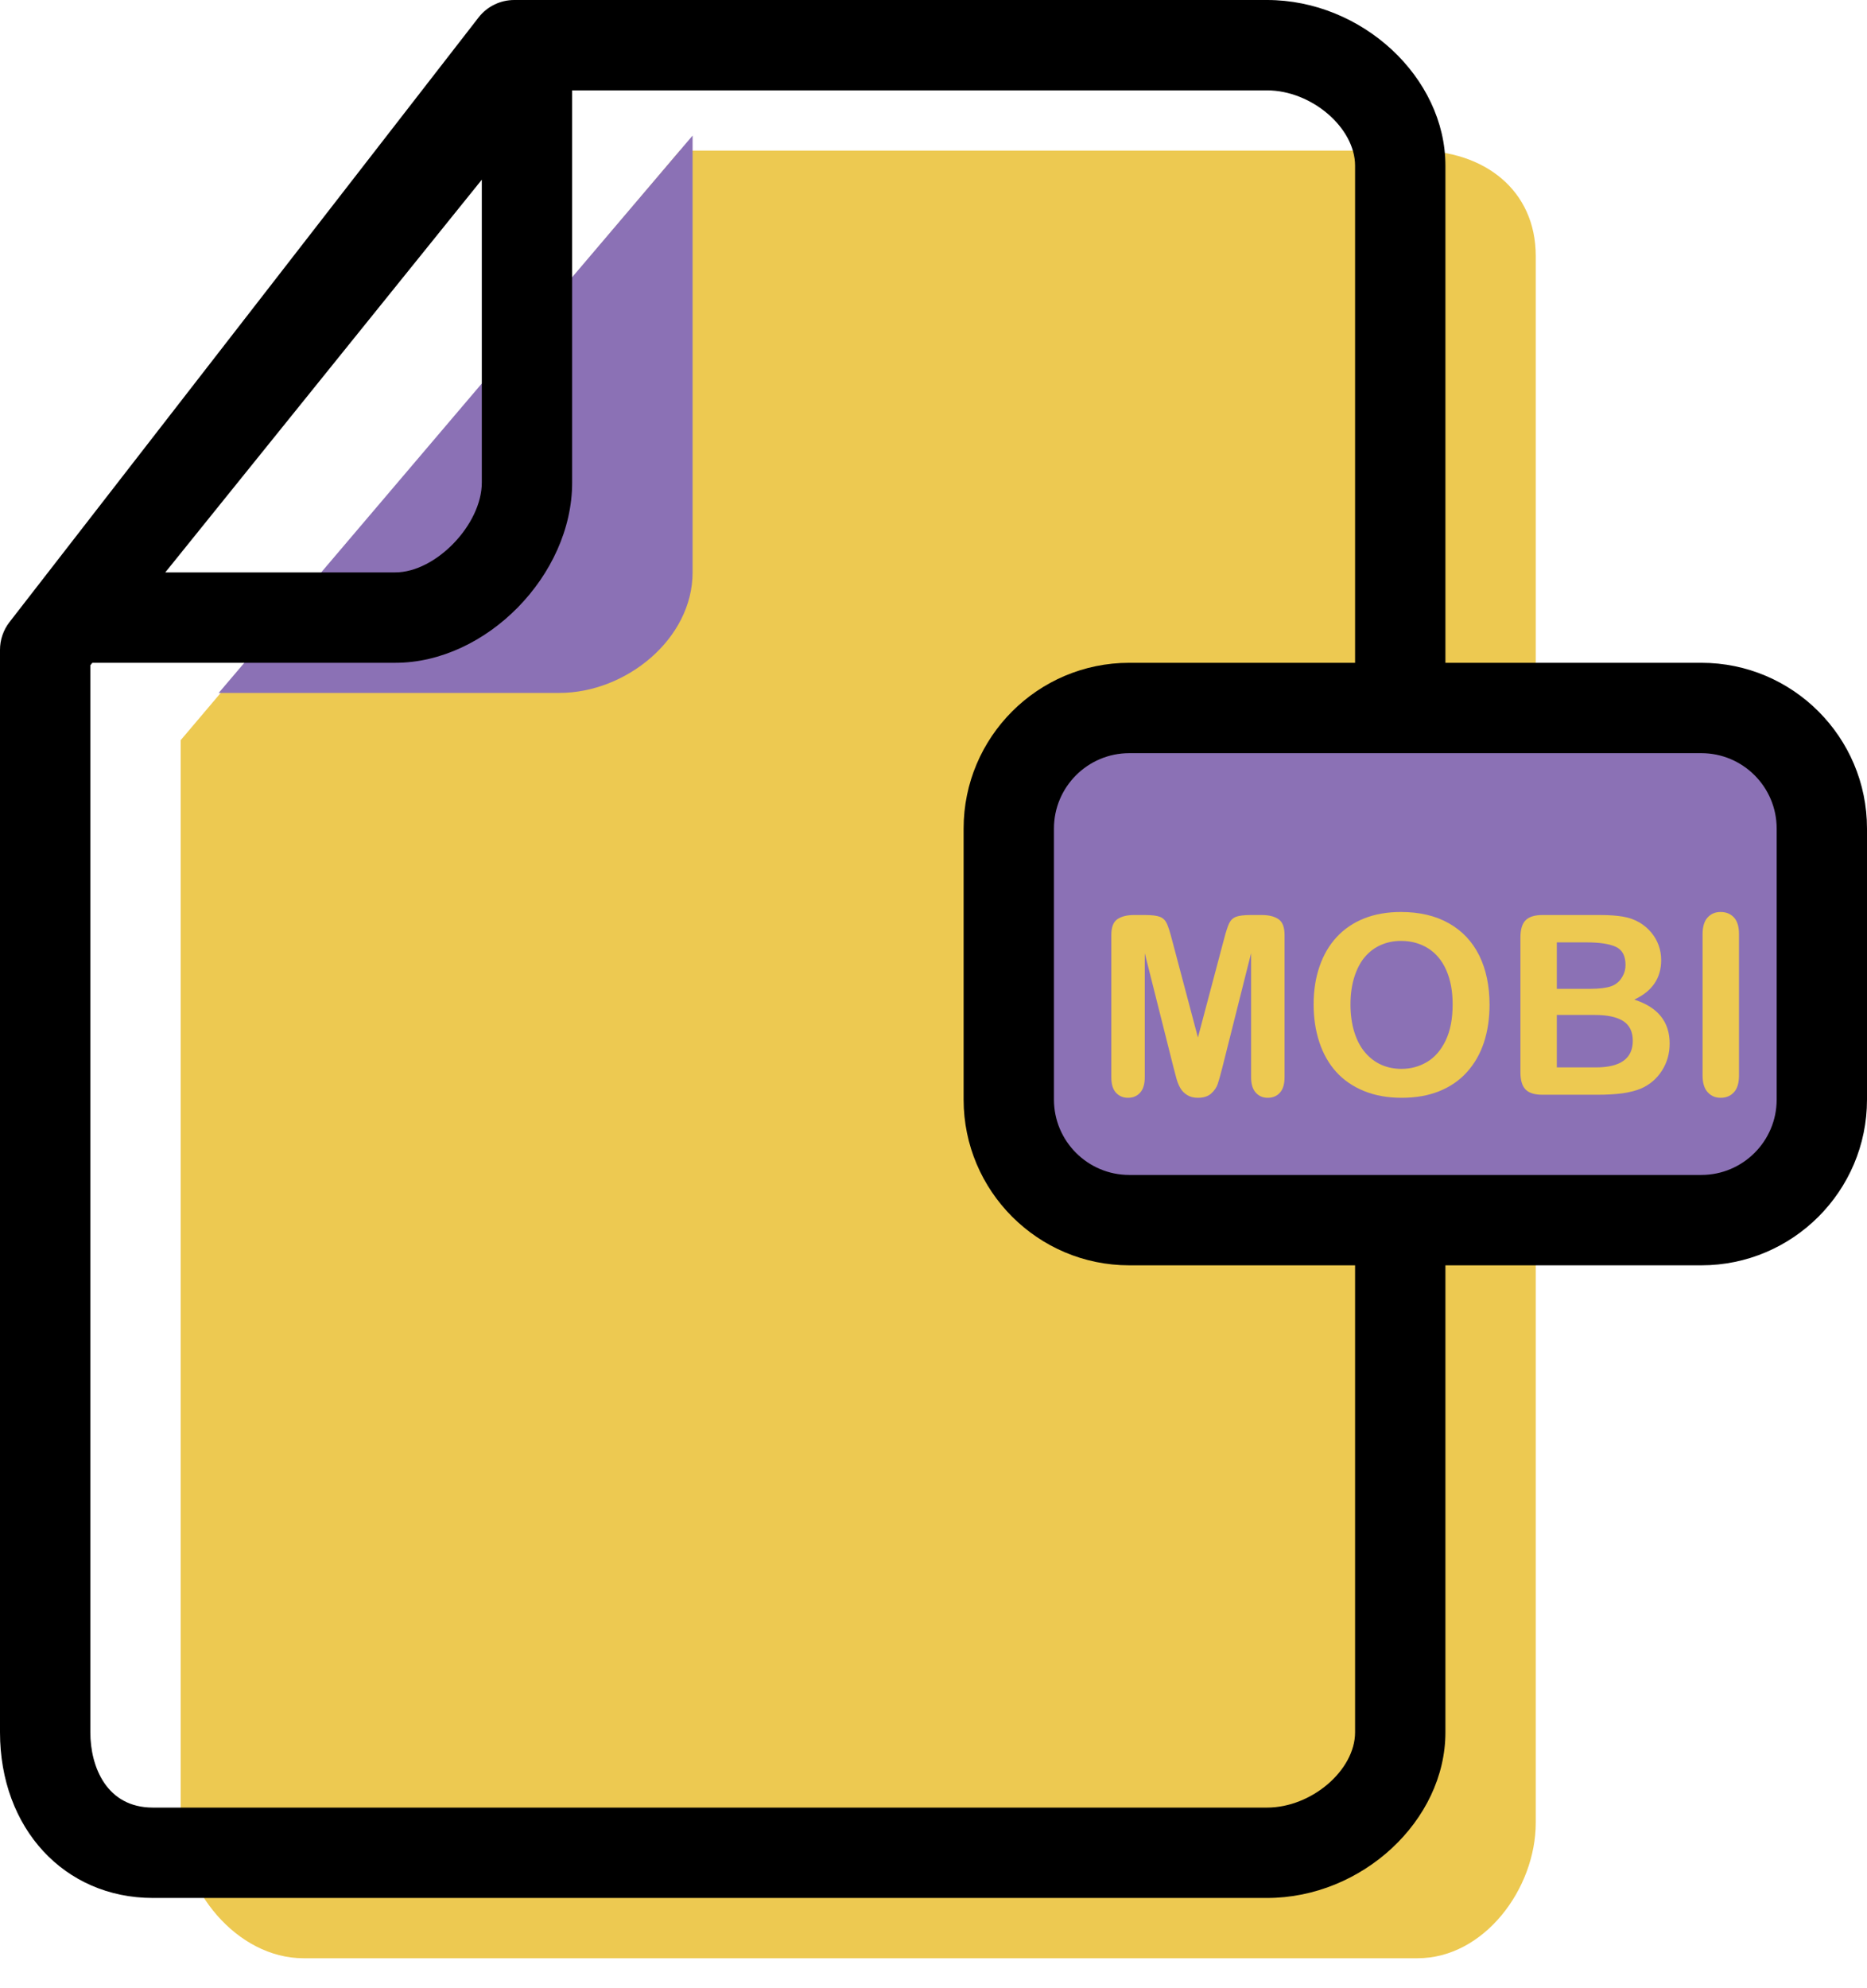 <svg xmlns="http://www.w3.org/2000/svg" xmlns:xlink="http://www.w3.org/1999/xlink" preserveAspectRatio="xMidYMid" width="62" height="66" viewBox="0 0 62 66">
  <defs>
    <style>

      .cls-3 {
        fill: #edc951;
      }

      .cls-4 {
        fill: #8b71b5;
      }

      .cls-5 {
        fill: #000000;
      }
    </style>
  </defs>
  <g id="group-94svg">
    <path d="M22.577,5.000 C22.577,5.000 47.077,5.000 47.077,5.000 C49.277,5.000 51.000,6.300 51.000,8.501 C51.000,8.501 51.000,60.504 51.000,60.504 C51.000,62.705 49.277,65.005 47.077,65.005 C47.077,65.005 10.077,65.005 10.077,65.005 C7.868,65.005 6.000,62.713 6.000,60.504 C6.000,60.504 6.000,24.571 6.000,24.571 C6.000,24.571 22.577,5.000 22.577,5.000 Z" id="path-1" class="cls-3" fill-rule="evenodd"/>
    <path d="M7.263,23.002 C7.263,23.002 18.577,23.002 18.577,23.002 C20.786,23.002 23.000,21.211 23.000,19.001 C23.000,19.001 23.000,4.500 23.000,4.500 C23.000,4.500 7.263,23.002 7.263,23.002 Z" id="path-2" class="cls-4" fill-rule="evenodd"/>
    <path d="M42.077,63.004 C42.077,63.004 5.077,63.004 5.077,63.004 C2.135,63.004 -0.000,60.691 -0.000,57.504 C-0.000,57.504 -0.000,21.571 -0.000,21.571 C-0.000,21.238 0.111,20.915 0.315,20.651 C0.315,20.651 15.892,0.580 15.892,0.580 C16.176,0.214 16.614,0.000 17.077,0.000 C17.077,0.000 42.077,0.000 42.077,0.000 C45.232,0.000 48.000,2.570 48.000,5.500 C48.000,5.500 48.000,57.504 48.000,57.504 C48.000,60.434 45.232,63.004 42.077,63.004 ZM3.000,22.085 C3.000,22.085 3.000,57.504 3.000,57.504 C3.000,58.657 3.544,60.004 5.077,60.004 C5.077,60.004 42.077,60.004 42.077,60.004 C43.552,60.004 45.000,58.766 45.000,57.504 C45.000,57.504 45.000,5.500 45.000,5.500 C45.000,4.239 43.552,3.000 42.077,3.000 C42.077,3.000 17.811,3.000 17.811,3.000 C17.811,3.000 3.000,22.085 3.000,22.085 Z" id="path-3" class="cls-5" fill-rule="evenodd"/>
    <path d="M13.128,22.002 C13.128,22.002 2.352,22.002 2.352,22.002 C1.775,22.002 1.248,21.670 0.999,21.149 C0.750,20.627 0.822,20.009 1.185,19.560 C1.185,19.560 16.333,0.774 16.333,0.774 C16.731,0.279 17.401,0.088 17.999,0.301 C18.599,0.512 19.000,1.079 19.000,1.715 C19.000,1.715 19.000,16.021 19.000,16.021 C19.000,19.095 16.146,22.002 13.128,22.002 ZM5.489,19.001 C5.489,19.001 13.128,19.001 13.128,19.001 C14.470,19.001 16.000,17.413 16.000,16.021 C16.000,16.021 16.000,5.965 16.000,5.965 C16.000,5.965 5.489,19.001 5.489,19.001 Z" id="path-4" class="cls-5" fill-rule="evenodd"/>
    <path d="M60.000,37.003 C60.000,39.212 58.209,41.003 56.000,41.003 C56.000,41.003 37.000,41.003 37.000,41.003 C34.791,41.003 33.000,39.212 33.000,37.003 C33.000,37.003 33.000,28.002 33.000,28.002 C33.000,25.793 34.791,24.002 37.000,24.002 C37.000,24.002 56.000,24.002 56.000,24.002 C58.209,24.002 60.000,25.793 60.000,28.002 C60.000,28.002 60.000,37.003 60.000,37.003 Z" id="path-5" class="cls-4" fill-rule="evenodd"/>
    <path d="M56.500,42.003 C56.500,42.003 37.500,42.003 37.500,42.003 C34.467,42.003 32.000,39.535 32.000,36.503 C32.000,36.503 32.000,27.502 32.000,27.502 C32.000,24.470 34.467,22.002 37.500,22.002 C37.500,22.002 56.500,22.002 56.500,22.002 C59.533,22.002 62.000,24.470 62.000,27.502 C62.000,27.502 62.000,36.503 62.000,36.503 C62.000,39.535 59.533,42.003 56.500,42.003 ZM37.500,25.002 C36.122,25.002 35.000,26.123 35.000,27.502 C35.000,27.502 35.000,36.503 35.000,36.503 C35.000,37.882 36.122,39.003 37.500,39.003 C37.500,39.003 56.500,39.003 56.500,39.003 C57.878,39.003 59.000,37.882 59.000,36.503 C59.000,36.503 59.000,27.502 59.000,27.502 C59.000,26.123 57.878,25.002 56.500,25.002 C56.500,25.002 37.500,25.002 37.500,25.002 Z" id="path-6" class="cls-5" fill-rule="evenodd"/>
    <path d="M38.972,35.441 C38.972,35.441 38.016,31.641 38.016,31.641 C38.016,31.641 38.016,35.758 38.016,35.758 C38.016,35.987 37.965,36.157 37.863,36.271 C37.761,36.385 37.626,36.442 37.458,36.442 C37.295,36.442 37.163,36.385 37.060,36.273 C36.956,36.161 36.905,35.989 36.905,35.758 C36.905,35.758 36.905,31.038 36.905,31.038 C36.905,30.778 36.973,30.603 37.108,30.512 C37.244,30.420 37.427,30.375 37.658,30.375 C37.658,30.375 38.032,30.375 38.032,30.375 C38.257,30.375 38.420,30.396 38.522,30.436 C38.624,30.477 38.699,30.550 38.748,30.656 C38.797,30.762 38.853,30.934 38.914,31.173 C38.914,31.173 39.781,34.440 39.781,34.440 C39.781,34.440 40.648,31.173 40.648,31.173 C40.710,30.934 40.766,30.762 40.815,30.656 C40.864,30.550 40.939,30.477 41.040,30.436 C41.143,30.396 41.306,30.375 41.531,30.375 C41.531,30.375 41.905,30.375 41.905,30.375 C42.136,30.375 42.319,30.420 42.455,30.512 C42.590,30.603 42.658,30.778 42.658,31.038 C42.658,31.038 42.658,35.758 42.658,35.758 C42.658,35.987 42.607,36.157 42.505,36.271 C42.404,36.385 42.268,36.442 42.097,36.442 C41.936,36.442 41.805,36.385 41.702,36.271 C41.599,36.157 41.547,35.987 41.547,35.758 C41.547,35.758 41.547,31.641 41.547,31.641 C41.547,31.641 40.591,35.441 40.591,35.441 C40.529,35.688 40.477,35.870 40.438,35.985 C40.399,36.100 40.327,36.205 40.221,36.300 C40.115,36.395 39.969,36.442 39.781,36.442 C39.640,36.442 39.521,36.412 39.423,36.350 C39.326,36.290 39.249,36.212 39.195,36.117 C39.141,36.022 39.099,35.917 39.067,35.801 C39.036,35.686 39.004,35.566 38.972,35.441 Z" id="path-7" class="cls-3" fill-rule="evenodd"/>
    <path d="M46.523,30.274 C47.142,30.274 47.673,30.399 48.116,30.650 C48.560,30.901 48.895,31.258 49.124,31.720 C49.351,32.183 49.465,32.726 49.465,33.350 C49.465,33.811 49.403,34.230 49.278,34.607 C49.153,34.984 48.966,35.311 48.716,35.588 C48.467,35.864 48.160,36.076 47.797,36.222 C47.434,36.369 47.017,36.442 46.548,36.442 C46.081,36.442 45.664,36.367 45.294,36.216 C44.926,36.066 44.618,35.854 44.371,35.580 C44.124,35.305 43.937,34.976 43.811,34.590 C43.685,34.206 43.623,33.789 43.623,33.341 C43.623,32.883 43.688,32.463 43.820,32.080 C43.951,31.698 44.142,31.372 44.392,31.104 C44.641,30.835 44.945,30.629 45.303,30.487 C45.661,30.345 46.068,30.274 46.523,30.274 ZM48.240,33.341 C48.240,32.905 48.170,32.527 48.029,32.206 C47.888,31.886 47.686,31.644 47.425,31.480 C47.163,31.316 46.862,31.234 46.523,31.234 C46.282,31.234 46.059,31.280 45.854,31.370 C45.649,31.461 45.473,31.593 45.325,31.767 C45.177,31.941 45.061,32.162 44.975,32.432 C44.890,32.702 44.847,33.005 44.847,33.341 C44.847,33.680 44.890,33.987 44.975,34.261 C45.061,34.536 45.181,34.762 45.337,34.943 C45.493,35.124 45.672,35.258 45.874,35.348 C46.077,35.437 46.298,35.482 46.540,35.482 C46.849,35.482 47.133,35.405 47.392,35.251 C47.651,35.095 47.857,34.857 48.011,34.534 C48.164,34.211 48.240,33.814 48.240,33.341 Z" id="path-8" class="cls-3" fill-rule="evenodd"/>
    <path d="M53.046,36.341 C53.046,36.341 51.223,36.341 51.223,36.341 C50.960,36.341 50.772,36.282 50.659,36.164 C50.547,36.046 50.491,35.858 50.491,35.600 C50.491,35.600 50.491,31.116 50.491,31.116 C50.491,30.853 50.548,30.663 50.664,30.548 C50.779,30.433 50.965,30.375 51.223,30.375 C51.223,30.375 53.156,30.375 53.156,30.375 C53.440,30.375 53.687,30.393 53.896,30.428 C54.105,30.463 54.292,30.531 54.458,30.631 C54.599,30.716 54.723,30.823 54.832,30.951 C54.940,31.080 55.023,31.222 55.080,31.378 C55.137,31.535 55.165,31.700 55.165,31.872 C55.165,32.469 54.867,32.907 54.270,33.183 C55.054,33.432 55.446,33.918 55.446,34.639 C55.446,34.973 55.361,35.274 55.190,35.541 C55.019,35.808 54.789,36.005 54.498,36.134 C54.316,36.209 54.107,36.262 53.872,36.294 C53.636,36.325 53.360,36.341 53.046,36.341 ZM51.699,31.283 C51.699,31.283 51.699,32.825 51.699,32.825 C51.699,32.825 52.806,32.825 52.806,32.825 C53.107,32.825 53.339,32.796 53.503,32.740 C53.667,32.682 53.793,32.574 53.880,32.414 C53.948,32.300 53.981,32.172 53.981,32.032 C53.981,31.731 53.874,31.531 53.660,31.431 C53.446,31.332 53.119,31.283 52.680,31.283 C52.680,31.283 51.699,31.283 51.699,31.283 ZM52.956,33.692 C52.956,33.692 51.699,33.692 51.699,33.692 C51.699,33.692 51.699,35.433 51.699,35.433 C51.699,35.433 52.997,35.433 52.997,35.433 C53.813,35.433 54.222,35.139 54.222,34.550 C54.222,34.248 54.116,34.031 53.904,33.895 C53.693,33.759 53.376,33.692 52.956,33.692 Z" id="path-9" class="cls-3" fill-rule="evenodd"/>
    <path d="M56.540,35.706 C56.540,35.706 56.540,31.006 56.540,31.006 C56.540,30.762 56.596,30.578 56.707,30.456 C56.819,30.334 56.962,30.274 57.139,30.274 C57.320,30.274 57.468,30.334 57.580,30.454 C57.693,30.575 57.749,30.759 57.749,31.006 C57.749,31.006 57.749,35.706 57.749,35.706 C57.749,35.953 57.693,36.137 57.580,36.259 C57.468,36.382 57.320,36.442 57.139,36.442 C56.965,36.442 56.822,36.381 56.709,36.257 C56.597,36.134 56.540,35.950 56.540,35.706 Z" id="path-10" class="cls-3" fill-rule="evenodd"/>
  </g>
</svg>

